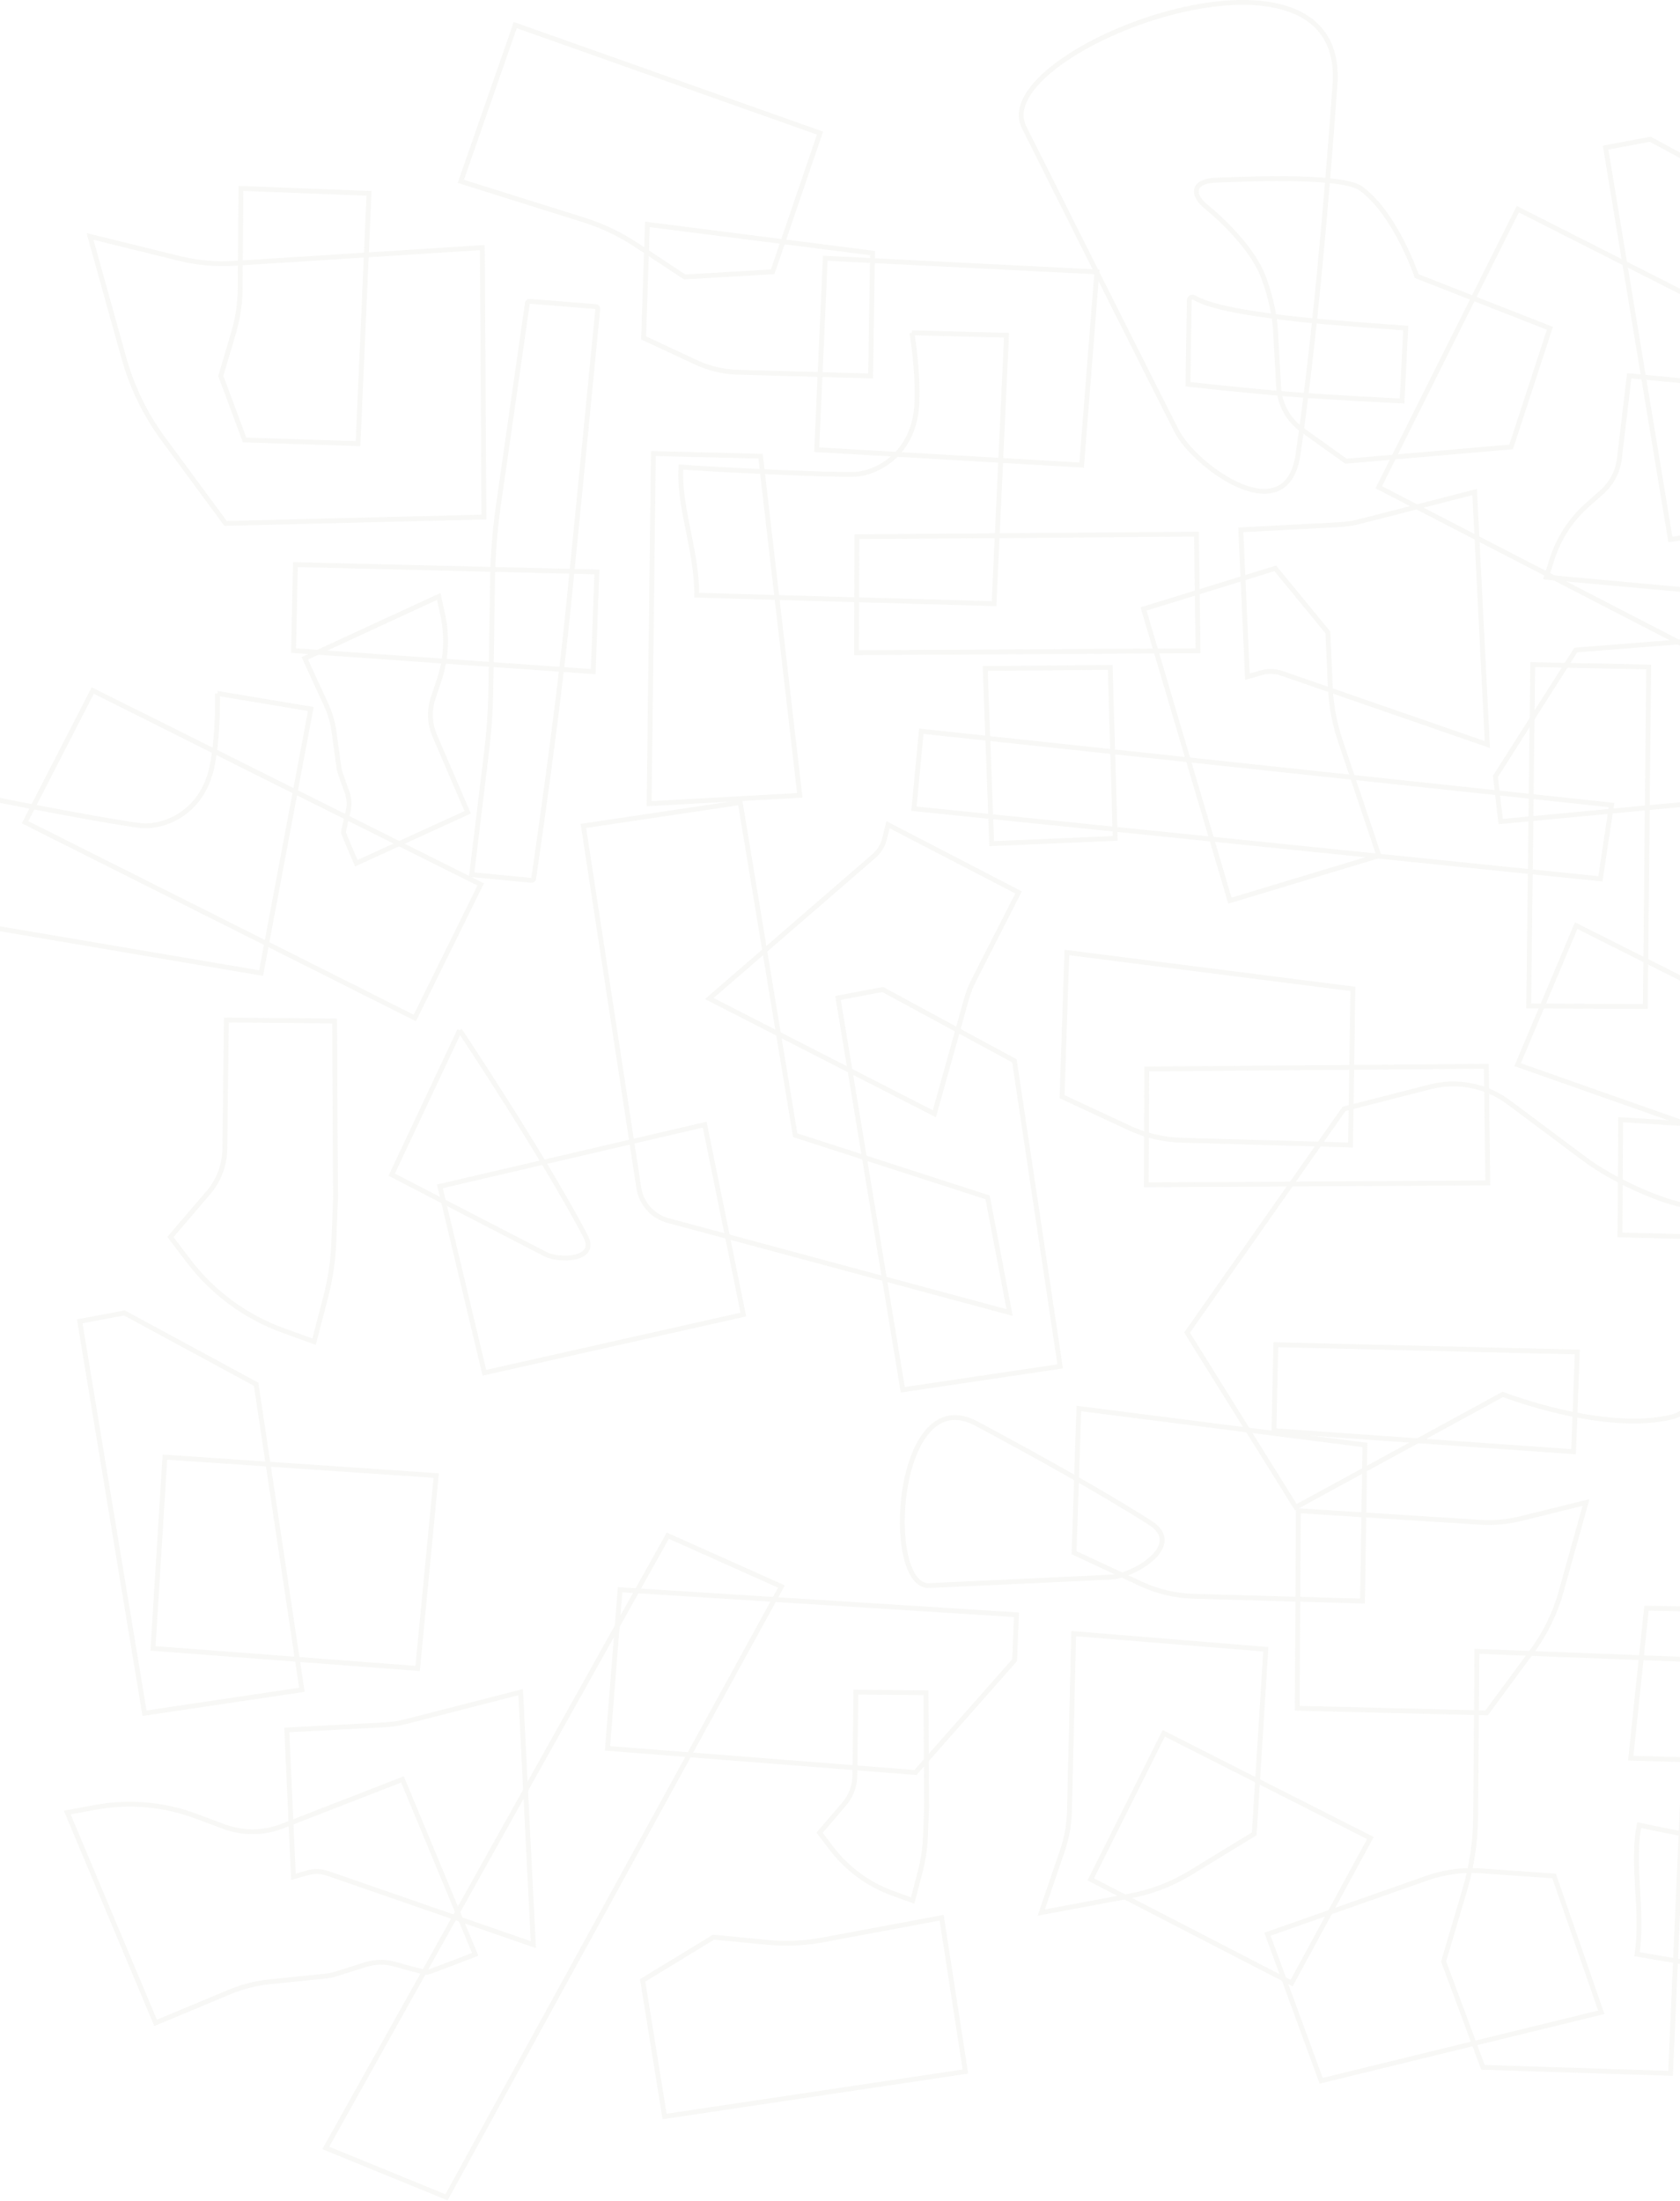 
<svg width="1400px" height="1834px" viewBox="0 0 1400 1834" version="1.1" xmlns="http://www.w3.org/2000/svg" xmlns:xlink="http://www.w3.org/1999/xlink">
    <!-- Generator: Sketch 48.2 (47327) - http://www.bohemiancoding.com/sketch -->
    <desc>Created with Sketch.</desc>
    <defs></defs>
    <g id="R3" stroke="none" stroke-width="1" fill="none" fill-rule="evenodd" opacity="0.798">
        <g id="ROUND-3—no-cart,-one-promo-Copy" transform="translate(0, -961)" stroke="#C7C7B7" stroke-width="4">
            <g id="Pattern-BG" style="mix-blend-mode: multiply;" transform="translate(-41, 963)">
                <g id="Group-5" opacity="0.17">
                    <path d="M241.775,155 L348.522,159.116 L339.372,367.656 L244.825,364.607 L225,311.252 L235.647,275.267 C239.207,263.239 241.061,250.773 241.152,238.23 L241.775,155 Z" id="Page-1-Copy-19"></path>
                    <path d="M515.175,-3.524 L652.957,1.789 L641.147,270.957 L519.112,267.022 L493.524,198.156 L507.266,151.708 C511.86,136.184 514.254,120.093 514.372,103.904 L515.175,-3.524 Z" id="Page-1-Copy-44" transform="translate(573.24, 133.717) rotate(-73) translate(-573.24, -133.717) "></path>
                    <path d="M1271.739,1374 L1448.261,1380.806 L1433.13,1725.656 L1276.783,1720.614 L1244,1632.385 L1261.607,1572.878 C1267.493,1552.989 1270.559,1532.374 1270.71,1511.632 L1271.739,1374 Z" id="Page-1-Copy-41"></path>
                    <polygon id="Page-1-Copy-25" points="118.299 573.376 61.875 683.134 386.69 846.246 441.588 734.961"></polygon>
                    <path d="M319.831,848.746 L320.61,996.501 L319.178,1033.141 C318.577,1048.485 316.329,1063.721 312.462,1078.57 L302.728,1115.959 L276.948,1106.627 C245.567,1095.277 218.095,1075.01 197.829,1048.268 L183.015,1028.722 L214.653,991.772 C223.338,981.633 228.193,968.704 228.356,955.297 L229.658,847.964 L319.831,848.746 Z" id="Fill-1-Copy-21"></path>
                    <path d="M442.947,204.3 L444.276,428.829 L228.969,434.143 L177.083,363.761 C162.187,343.545 151.087,320.768 144.335,296.577 L116,195 L190.257,213.302 C205.344,217.022 220.91,218.415 236.412,217.426 L442.947,204.3 Z" id="Page-1-Copy-35"></path>
                    <path d="M1120.646,1403.248 L1121.597,1563.88 L967.562,1567.682 L930.441,1517.329 C919.784,1502.867 911.843,1486.572 907.013,1469.265 L886.741,1396.594 L939.866,1409.688 C950.66,1412.35 961.796,1413.346 972.886,1412.639 L1120.646,1403.248 Z" id="Page-1-Copy-45" transform="translate(1004.169, 1482.138) rotate(-85) translate(-1004.169, -1482.138) "></path>
                    <path d="M430.707,674.866 L337.915,717.296 C337.915,717.296 327.62,693.379 327.298,691.809 C327.1,690.834 329.361,681.246 331.107,674.094 C332.368,668.93 332.094,663.52 330.321,658.513 L324.597,642.345 C324.041,640.779 323.652,639.16 323.425,637.513 L319.256,607.135 C318.247,599.783 316.161,592.619 313.067,585.873 L295,546.524 L406.588,495 L409.94,510.267 C413.871,528.161 412.891,546.79 407.098,564.184 L401.968,579.6 C398.539,589.894 399.011,601.087 403.29,611.049 L430.707,674.866 Z" id="Fill-1-Copy-26"></path>
                    <path d="M371.46,1688.203 L227.917,1753.838 C227.917,1753.838 211.993,1716.84 211.494,1714.411 C211.189,1712.903 214.685,1698.072 217.387,1687.009 C219.338,1679.02 218.914,1670.652 216.171,1662.905 L207.316,1637.895 C206.457,1635.473 205.854,1632.968 205.504,1630.421 L199.054,1583.428 C197.493,1572.054 194.266,1560.973 189.48,1550.536 L161.532,1489.668 L334.149,1409.963 L339.336,1433.58 C345.416,1461.262 343.899,1490.078 334.939,1516.985 L327.003,1540.834 C321.699,1556.757 322.429,1574.072 329.048,1589.483 L371.46,1688.203 Z" id="Fill-1-Copy-31" transform="translate(266.496, 1581.901) rotate(-88) translate(-266.496, -1581.901) "></path>
                    <path d="M1190.105,711.005 L1065.922,748.463 L993.957,505.426 L1103.712,471.563 L1147.572,524.984 L1149.579,570.506 C1150.249,585.722 1153.05,600.767 1157.905,615.204 L1190.105,711.005 Z" id="Page-1-Copy-20"></path>
                    <path d="M810.105,1780.005 L685.922,1817.463 L613.957,1574.426 L723.712,1540.563 L767.572,1593.984 L769.579,1639.506 C770.249,1654.722 773.05,1669.767 777.905,1684.204 L810.105,1780.005 Z" id="Page-1-Copy-20" transform="translate(712.031, 1679.013) rotate(-82) translate(-712.031, -1679.013) "></path>
                    <path d="M781.018,685.217 L889.8,741.62 L852.686,814.45 C849.983,819.746 847.818,825.298 846.22,831.024 L819.652,926.074 L632.081,830.036 L769.233,711.342 C773.595,707.568 776.687,702.54 778.087,696.945 L781.018,685.217 Z" id="Page-1-Copy-21"></path>
                    <path d="M1080.527,561.874 L1075,439.499 L1156.653,435.214 C1162.592,434.906 1168.485,434.004 1174.244,432.525 L1269.874,408 L1280.458,618.401 L1109.052,559.014 C1103.602,557.125 1097.7,556.962 1092.153,558.547 L1080.527,561.874 Z" id="Page-1-Copy-39"></path>
                    <path d="M285.527,1561.874 L280,1439.499 L361.653,1435.214 C367.592,1434.906 373.485,1434.004 379.244,1432.525 L474.874,1408 L485.458,1618.401 L314.052,1559.014 C308.602,1557.125 302.7,1556.962 297.153,1558.547 L285.527,1561.874 Z" id="Page-1-Copy-40"></path>
                    <path d="M1066.855,189.529 C1054.914,176.911 1046.603,170.955 1043.446,167.797 C1033.612,157.983 1036.888,148.87 1053.745,148.169 C1089.561,146.677 1160.277,144.237 1175.258,155.179 C1204.056,176.21 1221.615,228.086 1221.615,228.086 L1332.592,271.55 L1300.282,370.395 L1162.615,382.312 L1126.035,356.099 C1114.521,347.85 1107.368,334.844 1106.565,320.723 L1103.884,273.187 C1102.789,253.721 1095.422,230.655 1090.505,221.311 C1085.589,211.962 1078.795,202.148 1066.855,189.529" id="Fill-1-Copy-14"></path>
                    <path d="M1506.006,1005.385 C1534.596,1003.683 1550.925,999.504 1558.259,998.863 C1581.075,996.85 1589.116,1010.64 1572.14,1032.661 C1536.077,1079.45 1464.233,1171.296 1434.54,1178.612 C1377.462,1192.678 1293.33,1159.879 1293.33,1159.879 L1120.846,1253.907 L1030.222,1108.395 L1161.031,921.999 L1232.9,903.599 C1255.519,897.807 1279.526,902.558 1298.215,916.506 L1361.099,963.488 C1386.849,982.73 1423.791,997.871 1440.802,1001.564 C1457.821,1005.264 1477.416,1007.088 1506.006,1005.385 Z" id="Fill-1-Copy-15"></path>
                    <path d="M894.399,104.047 C862.273,39.921 1163.652,-73.913 1153.483,68.435 C1146.154,171.028 1135.973,285.793 1122.638,376.985 C1112.91,442.173 1036.636,386.776 1021.488,357.042 C1004.13,322.963 941.852,198.768 894.399,104.047 Z" id="Fill-1-Copy-27"></path>
                    <path d="M823.29,1224.29 C806.016,1189.809 968.067,1128.601 962.599,1205.141 C958.659,1260.305 953.184,1322.015 946.014,1371.048 C940.784,1406.1 899.771,1376.313 891.626,1360.325 C882.292,1342.001 848.806,1275.221 823.29,1224.29 Z" id="Fill-1-Copy-28" transform="translate(892.367, 1277.875) rotate(-66) translate(-892.367, -1277.875) "></path>
                    <polygon id="Page-1-Copy-22" points="776.542 822.51 739.332 829.523 793.316 1156.052 924.46 1136.542 886.339 881.962"></polygon>
                    <polygon id="Page-1-Copy-23" points="1416.209 114 1379 121.012 1432.984 447.542 1564.128 428.032 1526.006 173.452"></polygon>
                    <polygon id="Page-1-Copy-23" transform="translate(711.564, 1397.771) rotate(103) translate(-711.564, -1397.771) " points="656.209 1231 619 1238.012 672.984 1564.542 804.128 1545.032 766.006 1290.452"></polygon>
                    <polygon id="Page-1-Copy-42" points="144.645 1092 107.436 1099.012 161.42 1425.542 292.564 1406.032 254.443 1151.452"></polygon>
                    <polygon id="Page-1-Copy-24" points="1287.162 644.983 1354.15 539.64 1610.861 519.384 1621.181 651.522 1291.564 682.578"></polygon>
                    <path d="M527.145,686.202 L657.857,666.705 L703.667,943.928 L864.004,995.717 L882.328,1091.679 L597.705,1015.023 C585.049,1011.611 575.554,1001.143 573.416,988.242 L527.145,686.202 Z" id="Fill-1-Copy-17"></path>
                    <polygon id="Page-1-Copy-26" points="996.606 888.678 1279.569 886.529 1280.841 983.661 996.272 985.286"></polygon>
                    <polygon id="Page-1-Copy-36" points="755.098 445.254 1038.061 443.106 1039.333 540.238 754.764 541.863"></polygon>
                    <polygon id="Page-1-Copy-37" points="1414.904 553.8 1412.114 836.654 1314.939 836.231 1318.281 551.779"></polygon>
                    <polygon id="Page-1-Copy-27" points="1305.839 172.294 1189.942 404.004 1508.659 568.641 1633.706 338.452"></polygon>
                    <polygon id="Page-1-Copy-27" points="1010.809 1442.294 949.942 1563.985 1117.327 1650.449 1183 1529.557"></polygon>
                    <polygon id="Page-1-Copy-38" points="867.412 700.971 862.015 554.995 966.177 554.093 970.34 696.596"></polygon>
                    <polygon id="Page-1-Copy-28" points="407.548 986.528 628.243 935.122 660.438 1093.358 444.667 1141.858"></polygon>
                    <polygon id="Page-1-Copy-28" transform="translate(284.142, 1298.82) rotate(17) translate(-284.142, -1298.82) " points="157.697 1246.858 378.392 1195.452 410.587 1353.688 194.815 1402.188"></polygon>
                    <polygon id="Page-1-Copy-46" transform="translate(1479.23, 1401.423) rotate(17) translate(-1479.23, -1401.423) " points="1397.428 1360.156 1540.205 1319.33 1561.033 1444.999 1421.441 1483.517"></polygon>
                    <polygon id="Page-1-Copy-29" points="728.736 213.173 955.056 224.569 942.372 385.546 721.586 372.714"></polygon>
                    <polygon id="Page-1-Copy-30" points="1354.479 769.29 1305.68 885.148 1574.074 979.659 1615.248 900.389"></polygon>
                    <polygon id="Page-1-Copy-31" points="581.928 667.683 585.488 375.92 674.81 378.164 707.49 660.739"></polygon>
                    <path d="M800.917,275.316 L879.771,277.331 L869.371,501.016 L621.65,493.963 C621.65,455.675 606.522,421.417 608.413,387.158 C633.941,389.174 737.001,394.212 754.02,393.204 C771.039,392.196 803.186,377.083 805.077,333.756 C806.264,306.507 800.917,275.316 800.917,275.316" id="Fill-1-Copy-18"></path>
                    <path d="M207.052,566.796 L285.907,568.811 L275.506,792.497 L27.785,785.443 C27.785,747.155 12.657,712.897 14.548,678.639 C40.077,680.654 143.136,685.692 160.155,684.684 C177.174,683.677 209.321,668.563 211.212,625.236 C212.4,597.987 207.052,566.796 207.052,566.796" id="Fill-1-Copy-18" transform="translate(150.146, 679.646) rotate(8) translate(-150.146, -679.646) "></path>
                    <path d="M1598.052,1425.796 L1676.907,1427.811 L1666.506,1651.497 L1418.785,1644.443 C1418.785,1606.155 1403.657,1571.897 1405.548,1537.639 C1431.077,1539.654 1534.136,1544.692 1551.155,1543.684 C1568.174,1542.677 1600.321,1527.563 1602.212,1484.236 C1603.4,1456.987 1598.052,1425.796 1598.052,1425.796" id="Fill-1-Copy-29" transform="translate(1541.146, 1538.646) rotate(8) translate(-1541.146, -1538.646) "></path>
                    <polygon id="Page-1-Copy-32" points="808.754 607.314 802.603 671.875 1374.688 730.299 1383.916 668.806"></polygon>
                    <polygon id="Page-1-Copy-32" transform="translate(502.853, 1552.44) rotate(-71) translate(-502.853, -1552.44) " points="218.349 1449.072 212.197 1557.598 784.283 1655.808 793.51 1552.44"></polygon>
                    <path d="M812.648,1408.507 L813.152,1504.243 L812.225,1527.982 C811.835,1537.924 810.378,1547.796 807.873,1557.417 L801.566,1581.643 L784.862,1575.596 C764.53,1568.242 746.729,1555.111 733.598,1537.784 L724,1525.12 L744.499,1501.178 C750.126,1494.609 753.272,1486.231 753.378,1477.545 L754.221,1408 L812.648,1408.507 Z" id="Fill-1-Copy-30"></path>
                    <path d="M930.053,791.658 L1168.431,822.029 L1166.433,952.09 L1025.606,948.117 C1010.452,947.693 995.55,944.172 981.827,937.786 L926.057,911.82 L930.053,791.658 Z" id="Fill-1-Copy-22"></path>
                    <path d="M940.053,1171.658 L1178.431,1202.029 L1176.433,1332.09 L1035.606,1328.117 C1020.452,1327.693 1005.55,1324.172 991.827,1317.786 L936.057,1291.82 L940.053,1171.658 Z" id="Fill-1-Copy-22"></path>
                    <path d="M1120.053,1561.658 L1358.431,1592.029 L1356.433,1722.09 L1215.606,1718.117 C1200.452,1717.693 1185.55,1714.172 1171.827,1707.786 L1116.057,1681.82 L1120.053,1561.658 Z" id="Fill-1-Copy-22" transform="translate(1237.244, 1641.874) rotate(159) translate(-1237.244, -1641.874) "></path>
                    <path d="M1030.994,318.202 C1030.994,318.202 1076.007,323.181 1112.628,326.245 C1149.249,329.309 1209.393,332.118 1209.393,332.118 L1212.444,271.348 C1212.444,271.348 1146.649,266.829 1120.639,263.817 C1093.78,260.704 1051.694,255.41 1036.179,245.961 C1034.378,244.861 1032.083,246.209 1032.056,248.317 L1030.994,318.202 Z" id="Fill-1-Copy-24"></path>
                    <path d="M1391.569,930.979 L1479.926,936.594 C1486.558,937.017 1493.217,936.421 1499.672,934.83 L1531.439,927 L1519.317,970.456 C1516.429,980.805 1511.68,990.549 1505.307,999.197 L1483.11,1029.308 L1391,1027.034 L1391.569,930.979 Z" id="Page-1-Copy-34"></path>
                    <path d="M1122.974,1256.818 L1274.378,1266.44 C1285.742,1267.165 1297.153,1266.144 1308.213,1263.417 L1362.648,1250 L1341.876,1324.463 C1336.927,1342.196 1328.79,1358.893 1317.87,1373.713 L1279.834,1425.308 L1122,1421.412 L1122.974,1256.818 Z" id="Page-1-Copy-43"></path>
                    <path d="M1398.678,311.13 L1500.26,320.764 C1500.26,320.764 1497.213,346.622 1496.707,348.143 C1496.39,349.086 1489.637,356.26 1484.547,361.58 C1480.872,365.422 1478.403,370.244 1477.434,375.467 L1474.305,392.33 C1474.003,393.963 1473.53,395.561 1472.903,397.1 L1461.319,425.492 C1458.515,432.364 1456.739,439.61 1456.044,447 L1452.009,490.106 L1329.6,478.954 L1334.332,464.057 C1339.879,446.595 1350.045,430.952 1363.762,418.784 L1375.916,407.997 C1384.034,400.796 1389.224,390.867 1390.501,380.101 L1398.678,311.13 Z" id="Fill-1-Copy-25"></path>
                    <path d="M424.065,856.448 L367.425,976.781 C367.425,976.781 475.908,1033.045 496.014,1043.294 C506.475,1048.625 539.642,1048.625 528.926,1028.061 C492.952,959.517 424.065,856.448 424.065,856.448" id="Fill-1-Copy-16"></path>
                    <path d="M482.392,249.055 L537.498,253.491 C538.498,253.572 539.239,254.412 539.144,255.398 C537.431,273.074 523.172,419.901 514.191,508.506 C505.22,597.039 487.827,715.675 485.698,730.071 C485.573,730.911 484.865,731.543 483.999,731.581 L434.046,726.795 L446.267,626.118 C448.487,608.291 449.745,590.365 450.028,572.411 L451.511,479.616 C451.831,459.566 453.415,439.55 456.257,419.694 L480.463,250.579 C480.597,249.645 481.444,248.979 482.392,249.055" id="Fill-1-Copy-19"></path>
                    <polygon id="Page-1-Copy-33" points="287.162 468.478 285.637 540.125 535.347 557.656 538.396 474.575"></polygon>
                    <polygon id="Page-1-Copy-33" points="1104.162 1118.478 1102.637 1190.125 1352.347 1207.656 1355.396 1124.575"></polygon>
                    <path d="M580.484,184.98 L768.091,208.891 L766.518,311.288 L655.686,308.159 C643.76,307.826 632.032,305.053 621.231,300.026 L577.34,279.583 L580.484,184.98 Z" id="Fill-1-Copy-23"></path>
                </g>
            </g>
        </g>
    </g>
</svg>